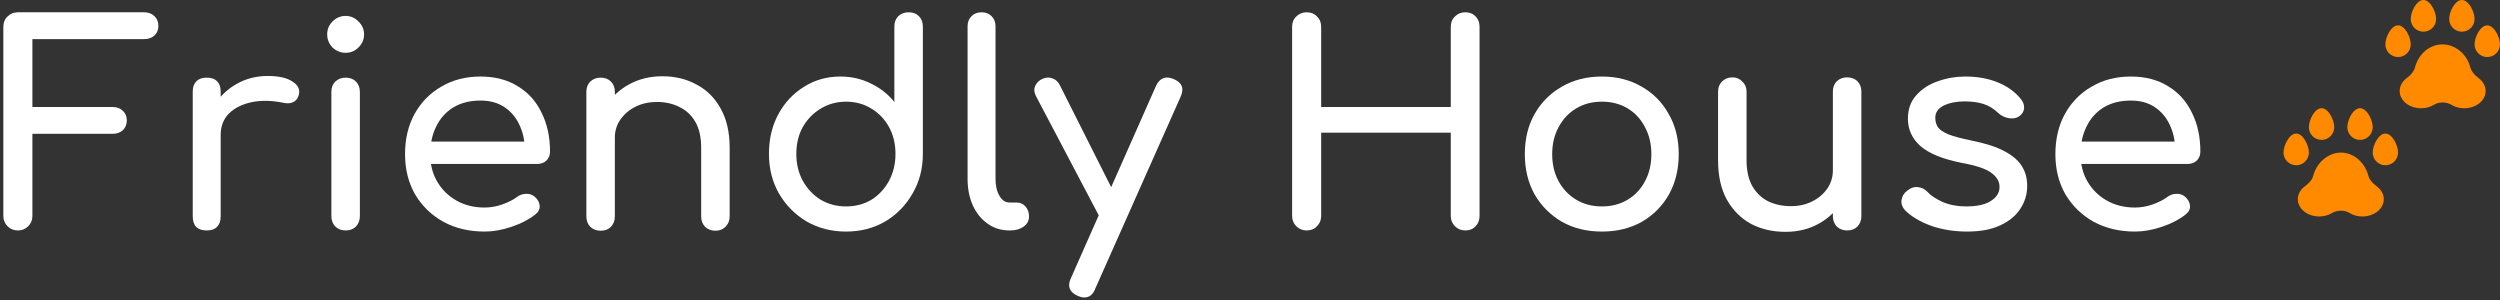 <svg width="358" height="43" viewBox="0 0 358 43" fill="none" xmlns="http://www.w3.org/2000/svg">
<rect x="0" y="0" width="358" height="43" fill="#333333" stroke="none"/>
<path d="M2.56 33C1.973 33 1.48 32.8 1.08 32.4C0.68 32 0.48 31.506 0.48 30.92V3.84C0.48 3.226 0.68 2.733 1.08 2.36C1.48 1.96 1.973 1.76 2.56 1.76H20.64C21.253 1.76 21.747 1.946 22.12 2.32C22.493 2.666 22.68 3.133 22.68 3.72C22.68 4.28 22.493 4.733 22.12 5.08C21.747 5.426 21.253 5.6 20.64 5.6H4.64V15.32H16.12C16.733 15.32 17.227 15.506 17.6 15.88C17.973 16.226 18.16 16.68 18.16 17.24C18.16 17.8 17.973 18.266 17.6 18.64C17.227 18.986 16.733 19.16 16.12 19.16H4.64V30.92C4.64 31.506 4.44 32 4.04 32.4C3.64 32.8 3.147 33 2.56 33Z" fill="white"/>
<path d="M29.56 19.32C29.56 17.72 29.947 16.293 30.72 15.04C31.52 13.76 32.587 12.746 33.92 12C35.253 11.253 36.72 10.88 38.32 10.88C39.92 10.88 41.107 11.146 41.88 11.68C42.68 12.186 42.987 12.8 42.8 13.52C42.72 13.893 42.56 14.186 42.32 14.4C42.107 14.586 41.853 14.706 41.56 14.76C41.267 14.813 40.947 14.8 40.6 14.72C38.893 14.373 37.36 14.346 36 14.64C34.64 14.933 33.56 15.48 32.76 16.28C31.987 17.08 31.6 18.093 31.6 19.32H29.56ZM29.6 33C28.96 33 28.467 32.84 28.12 32.52C27.773 32.173 27.6 31.666 27.6 31V13.12C27.6 12.48 27.773 11.986 28.12 11.64C28.467 11.293 28.96 11.12 29.6 11.12C30.267 11.12 30.76 11.293 31.08 11.64C31.427 11.96 31.6 12.453 31.6 13.12V31C31.6 31.64 31.427 32.133 31.08 32.48C30.76 32.826 30.267 33 29.6 33Z" fill="white"/>
<path d="M49.493 33C48.906 33 48.413 32.813 48.013 32.44C47.64 32.04 47.453 31.546 47.453 30.96V13.16C47.453 12.546 47.64 12.053 48.013 11.68C48.413 11.306 48.906 11.12 49.493 11.12C50.106 11.12 50.6 11.306 50.973 11.68C51.346 12.053 51.533 12.546 51.533 13.16V30.96C51.533 31.546 51.346 32.04 50.973 32.44C50.6 32.813 50.106 33 49.493 33ZM49.493 7.56C48.773 7.56 48.146 7.306 47.613 6.8C47.106 6.266 46.853 5.64 46.853 4.92C46.853 4.2 47.106 3.586 47.613 3.08C48.146 2.546 48.773 2.28 49.493 2.28C50.213 2.28 50.826 2.546 51.333 3.08C51.866 3.586 52.133 4.2 52.133 4.92C52.133 5.64 51.866 6.266 51.333 6.8C50.826 7.306 50.213 7.56 49.493 7.56Z" fill="white"/>
<path d="M69.403 33.16C67.19 33.16 65.217 32.693 63.483 31.76C61.777 30.8 60.43 29.493 59.443 27.84C58.483 26.16 58.003 24.24 58.003 22.08C58.003 19.893 58.457 17.973 59.363 16.32C60.297 14.64 61.577 13.333 63.203 12.4C64.83 11.44 66.697 10.96 68.803 10.96C70.883 10.96 72.67 11.426 74.163 12.36C75.657 13.266 76.79 14.533 77.563 16.16C78.363 17.76 78.763 19.613 78.763 21.72C78.763 22.226 78.59 22.653 78.243 23C77.897 23.32 77.457 23.48 76.923 23.48H60.803V20.28H76.803L75.163 21.4C75.137 20.066 74.87 18.88 74.363 17.84C73.857 16.773 73.137 15.933 72.203 15.32C71.27 14.706 70.137 14.4 68.803 14.4C67.283 14.4 65.977 14.733 64.883 15.4C63.817 16.066 63.003 16.986 62.443 18.16C61.883 19.306 61.603 20.613 61.603 22.08C61.603 23.546 61.937 24.853 62.603 26C63.27 27.146 64.19 28.053 65.363 28.72C66.537 29.386 67.883 29.72 69.403 29.72C70.23 29.72 71.07 29.573 71.923 29.28C72.803 28.96 73.51 28.6 74.043 28.2C74.443 27.906 74.87 27.76 75.323 27.76C75.803 27.733 76.217 27.866 76.563 28.16C77.017 28.56 77.257 29 77.283 29.48C77.31 29.96 77.097 30.373 76.643 30.72C75.737 31.44 74.603 32.026 73.243 32.48C71.91 32.933 70.63 33.16 69.403 33.16Z" fill="white"/>
<path d="M102.447 33.04C101.86 33.04 101.367 32.853 100.967 32.48C100.594 32.08 100.407 31.586 100.407 31V21.16C100.407 19.64 100.127 18.4 99.567 17.44C99.007 16.48 98.247 15.773 97.287 15.32C96.354 14.84 95.274 14.6 94.047 14.6C92.927 14.6 91.914 14.826 91.007 15.28C90.1 15.733 89.38 16.346 88.847 17.12C88.314 17.866 88.047 18.733 88.047 19.72H85.527C85.527 18.04 85.927 16.546 86.727 15.24C87.554 13.906 88.674 12.853 90.087 12.08C91.501 11.306 93.087 10.92 94.847 10.92C96.687 10.92 98.327 11.32 99.767 12.12C101.234 12.893 102.381 14.04 103.207 15.56C104.061 17.08 104.487 18.946 104.487 21.16V31C104.487 31.586 104.287 32.08 103.887 32.48C103.514 32.853 103.034 33.04 102.447 33.04ZM86.007 33.04C85.421 33.04 84.927 32.853 84.527 32.48C84.154 32.08 83.967 31.586 83.967 31V13.16C83.967 12.546 84.154 12.053 84.527 11.68C84.927 11.306 85.421 11.12 86.007 11.12C86.621 11.12 87.114 11.306 87.487 11.68C87.861 12.053 88.047 12.546 88.047 13.16V31C88.047 31.586 87.861 32.08 87.487 32.48C87.114 32.853 86.621 33.04 86.007 33.04Z" fill="white"/>
<path d="M121.153 33.16C119.073 33.16 117.193 32.68 115.513 31.72C113.859 30.733 112.539 29.4 111.553 27.72C110.593 26.04 110.113 24.146 110.113 22.04C110.113 19.933 110.553 18.053 111.433 16.4C112.339 14.72 113.566 13.4 115.113 12.44C116.659 11.453 118.406 10.96 120.353 10.96C121.926 10.96 123.379 11.293 124.713 11.96C126.046 12.6 127.166 13.48 128.073 14.6V3.8C128.073 3.186 128.259 2.693 128.633 2.32C129.033 1.946 129.526 1.76 130.113 1.76C130.726 1.76 131.219 1.946 131.593 2.32C131.966 2.693 132.153 3.186 132.153 3.8V22.04C132.153 24.146 131.659 26.04 130.673 27.72C129.713 29.4 128.406 30.733 126.753 31.72C125.099 32.68 123.233 33.16 121.153 33.16ZM121.153 29.56C122.513 29.56 123.726 29.24 124.793 28.6C125.859 27.933 126.699 27.026 127.313 25.88C127.926 24.733 128.233 23.453 128.233 22.04C128.233 20.6 127.926 19.32 127.313 18.2C126.699 17.08 125.859 16.2 124.793 15.56C123.726 14.893 122.513 14.56 121.153 14.56C119.819 14.56 118.606 14.893 117.513 15.56C116.446 16.2 115.593 17.08 114.953 18.2C114.339 19.32 114.033 20.6 114.033 22.04C114.033 23.453 114.339 24.733 114.953 25.88C115.593 27.026 116.446 27.933 117.513 28.6C118.606 29.24 119.819 29.56 121.153 29.56Z" fill="white"/>
<path d="M144.558 33C143.384 33 142.344 32.68 141.438 32.04C140.531 31.4 139.824 30.533 139.318 29.44C138.811 28.32 138.558 27.04 138.558 25.6V3.76C138.558 3.173 138.744 2.693 139.118 2.32C139.491 1.946 139.971 1.76 140.558 1.76C141.144 1.76 141.624 1.946 141.998 2.32C142.371 2.693 142.558 3.173 142.558 3.76V25.6C142.558 26.586 142.744 27.4 143.118 28.04C143.491 28.68 143.971 29 144.558 29H145.558C146.091 29 146.518 29.186 146.838 29.56C147.184 29.933 147.358 30.413 147.358 31C147.358 31.586 147.104 32.066 146.598 32.44C146.091 32.813 145.438 33 144.638 33H144.558Z" fill="white"/>
<path d="M155.27 42.6C155.003 42.6 154.683 42.52 154.31 42.36C153.137 41.826 152.817 40.986 153.35 39.84L165.55 12.28C166.083 11.16 166.923 10.84 168.07 11.32C169.27 11.826 169.603 12.666 169.07 13.84L156.83 41.36C156.51 42.186 155.99 42.6 155.27 42.6ZM159.99 32.12C159.483 32.333 159.003 32.36 158.55 32.2C158.123 32.013 157.777 31.666 157.51 31.16L148.35 13.76C148.083 13.253 148.043 12.773 148.23 12.32C148.443 11.84 148.803 11.493 149.31 11.28C149.817 11.066 150.297 11.053 150.75 11.24C151.203 11.4 151.55 11.733 151.79 12.24L160.55 29.64C160.817 30.146 160.91 30.64 160.83 31.12C160.777 31.573 160.497 31.906 159.99 32.12Z" fill="white"/>
<path d="M187.111 33C186.525 33 186.031 32.8 185.631 32.4C185.231 32 185.031 31.506 185.031 30.92V3.84C185.031 3.226 185.231 2.733 185.631 2.36C186.031 1.96 186.525 1.76 187.111 1.76C187.725 1.76 188.218 1.96 188.591 2.36C188.991 2.733 189.191 3.226 189.191 3.84V15.32H207.751V3.84C207.751 3.226 207.951 2.733 208.351 2.36C208.751 1.96 209.245 1.76 209.831 1.76C210.445 1.76 210.938 1.96 211.311 2.36C211.685 2.733 211.871 3.226 211.871 3.84V30.92C211.871 31.506 211.685 32 211.311 32.4C210.938 32.8 210.445 33 209.831 33C209.245 33 208.751 32.8 208.351 32.4C207.951 32 207.751 31.506 207.751 30.92V19H189.191V30.92C189.191 31.506 188.991 32 188.591 32.4C188.218 32.8 187.725 33 187.111 33Z" fill="white"/>
<path d="M229.395 33.16C227.235 33.16 225.328 32.693 223.675 31.76C222.022 30.8 220.715 29.493 219.755 27.84C218.822 26.16 218.355 24.24 218.355 22.08C218.355 19.893 218.822 17.973 219.755 16.32C220.715 14.64 222.022 13.333 223.675 12.4C225.328 11.44 227.235 10.96 229.395 10.96C231.528 10.96 233.422 11.44 235.075 12.4C236.728 13.333 238.022 14.64 238.955 16.32C239.915 17.973 240.395 19.893 240.395 22.08C240.395 24.24 239.928 26.16 238.995 27.84C238.062 29.493 236.768 30.8 235.115 31.76C233.462 32.693 231.555 33.16 229.395 33.16ZM229.395 29.56C230.782 29.56 232.008 29.24 233.075 28.6C234.142 27.96 234.968 27.08 235.555 25.96C236.168 24.84 236.475 23.546 236.475 22.08C236.475 20.613 236.168 19.32 235.555 18.2C234.968 17.053 234.142 16.16 233.075 15.52C232.008 14.88 230.782 14.56 229.395 14.56C228.008 14.56 226.782 14.88 225.715 15.52C224.648 16.16 223.808 17.053 223.195 18.2C222.582 19.32 222.275 20.613 222.275 22.08C222.275 23.546 222.582 24.84 223.195 25.96C223.808 27.08 224.648 27.96 225.715 28.6C226.782 29.24 228.008 29.56 229.395 29.56Z" fill="white"/>
<path d="M255.667 33.2C253.827 33.2 252.174 32.813 250.707 32.04C249.267 31.24 248.12 30.08 247.267 28.56C246.44 27.04 246.027 25.173 246.027 22.96V13.12C246.027 12.533 246.214 12.053 246.587 11.68C246.987 11.28 247.481 11.08 248.067 11.08C248.654 11.08 249.134 11.28 249.507 11.68C249.907 12.053 250.107 12.533 250.107 13.12V22.96C250.107 24.453 250.387 25.693 250.947 26.68C251.507 27.64 252.267 28.36 253.227 28.84C254.187 29.293 255.267 29.52 256.467 29.52C257.614 29.52 258.627 29.293 259.507 28.84C260.414 28.386 261.134 27.773 261.667 27C262.2 26.226 262.467 25.36 262.467 24.4H264.987C264.987 26.053 264.574 27.546 263.747 28.88C262.947 30.213 261.84 31.266 260.427 32.04C259.04 32.813 257.454 33.2 255.667 33.2ZM264.507 33C263.921 33 263.427 32.813 263.027 32.44C262.654 32.04 262.467 31.546 262.467 30.96V13.12C262.467 12.506 262.654 12.013 263.027 11.64C263.427 11.266 263.921 11.08 264.507 11.08C265.121 11.08 265.614 11.266 265.987 11.64C266.36 12.013 266.547 12.506 266.547 13.12V30.96C266.547 31.546 266.36 32.04 265.987 32.44C265.614 32.813 265.121 33 264.507 33Z" fill="white"/>
<path d="M281.693 33.16C279.826 33.16 278.093 32.88 276.493 32.32C274.919 31.733 273.693 31 272.813 30.12C272.413 29.693 272.239 29.213 272.293 28.68C272.373 28.12 272.639 27.666 273.093 27.32C273.626 26.893 274.146 26.72 274.653 26.8C275.186 26.853 275.639 27.08 276.013 27.48C276.466 27.986 277.186 28.466 278.173 28.92C279.186 29.346 280.306 29.56 281.533 29.56C283.079 29.56 284.253 29.306 285.053 28.8C285.879 28.293 286.306 27.64 286.333 26.84C286.359 26.04 285.973 25.346 285.173 24.76C284.399 24.173 282.973 23.693 280.893 23.32C278.199 22.786 276.239 21.986 275.013 20.92C273.813 19.853 273.213 18.546 273.213 17C273.213 15.64 273.613 14.52 274.413 13.64C275.213 12.733 276.239 12.066 277.493 11.64C278.746 11.186 280.053 10.96 281.413 10.96C283.173 10.96 284.733 11.24 286.093 11.8C287.453 12.36 288.533 13.133 289.333 14.12C289.706 14.546 289.879 15 289.853 15.48C289.826 15.933 289.599 16.32 289.173 16.64C288.746 16.933 288.239 17.026 287.653 16.92C287.066 16.813 286.573 16.573 286.173 16.2C285.506 15.56 284.786 15.12 284.013 14.88C283.239 14.64 282.346 14.52 281.333 14.52C280.159 14.52 279.159 14.72 278.333 15.12C277.533 15.52 277.133 16.106 277.133 16.88C277.133 17.36 277.253 17.8 277.493 18.2C277.759 18.573 278.266 18.92 279.013 19.24C279.759 19.533 280.853 19.826 282.293 20.12C284.293 20.52 285.866 21.026 287.013 21.64C288.186 22.253 289.026 22.973 289.533 23.8C290.039 24.6 290.293 25.533 290.293 26.6C290.293 27.826 289.959 28.933 289.293 29.92C288.653 30.906 287.693 31.693 286.413 32.28C285.159 32.866 283.586 33.16 281.693 33.16Z" fill="white"/>
<path d="M305.732 33.16C303.518 33.16 301.545 32.693 299.812 31.76C298.105 30.8 296.758 29.493 295.772 27.84C294.812 26.16 294.332 24.24 294.332 22.08C294.332 19.893 294.785 17.973 295.692 16.32C296.625 14.64 297.905 13.333 299.532 12.4C301.158 11.44 303.025 10.96 305.132 10.96C307.212 10.96 308.998 11.426 310.492 12.36C311.985 13.266 313.118 14.533 313.892 16.16C314.692 17.76 315.092 19.613 315.092 21.72C315.092 22.226 314.918 22.653 314.572 23C314.225 23.32 313.785 23.48 313.252 23.48H297.132V20.28H313.132L311.492 21.4C311.465 20.066 311.198 18.88 310.692 17.84C310.185 16.773 309.465 15.933 308.532 15.32C307.598 14.706 306.465 14.4 305.132 14.4C303.612 14.4 302.305 14.733 301.212 15.4C300.145 16.066 299.332 16.986 298.772 18.16C298.212 19.306 297.932 20.613 297.932 22.08C297.932 23.546 298.265 24.853 298.932 26C299.598 27.146 300.518 28.053 301.692 28.72C302.865 29.386 304.212 29.72 305.732 29.72C306.558 29.72 307.398 29.573 308.252 29.28C309.132 28.96 309.838 28.6 310.372 28.2C310.772 27.906 311.198 27.76 311.652 27.76C312.132 27.733 312.545 27.866 312.892 28.16C313.345 28.56 313.585 29 313.612 29.48C313.638 29.96 313.425 30.373 312.972 30.72C312.065 31.44 310.932 32.026 309.572 32.48C308.238 32.933 306.958 33.16 305.732 33.16Z" fill="white"/>
<g clip-path="url(#clip0_44_369)">
<path d="M340.338 26.671C339.678 26.194 339.292 25.711 339.157 25.193C338.657 23.26 337.043 21.85 335.231 21.85C333.42 21.85 331.745 23.26 331.245 25.194C331.11 25.71 330.725 26.194 330.064 26.672C329.26 27.254 328.892 28.155 329.104 29.024C329.359 30.069 330.519 30.999 332.107 30.999C332.778 30.999 333.415 30.826 333.949 30.501C334.304 30.284 334.786 30.169 335.23 30.169C335.673 30.169 336.094 30.283 336.453 30.5C336.989 30.827 337.622 31 338.287 31C339.874 31 341.042 30.076 341.298 29.024C341.51 28.155 341.141 27.253 340.338 26.671Z" fill="#FF8A00"/>
<path d="M330.631 21.849C330.631 20.799 329.801 19.125 328.816 19.125C327.831 19.125 327 20.799 327 21.849C327 22.85 327.815 23.665 328.816 23.665C329.817 23.665 330.631 22.85 330.631 21.849Z" fill="#FF8A00"/>
<path d="M341.586 19.125C340.602 19.125 339.771 20.799 339.771 21.849C339.771 22.85 340.585 23.665 341.586 23.665C342.587 23.665 343.402 22.85 343.402 21.849C343.402 20.799 342.571 19.125 341.586 19.125Z" fill="#FF8A00"/>
<path d="M336.139 18.218C336.139 19.219 336.954 20.034 337.955 20.034C338.956 20.034 339.771 19.219 339.771 18.218C339.771 17.167 338.94 15.494 337.955 15.494C336.97 15.494 336.139 17.167 336.139 18.218Z" fill="#FF8A00"/>
<path d="M332.447 20.034C333.448 20.034 334.263 19.219 334.263 18.218C334.263 17.167 333.432 15.494 332.447 15.494C331.462 15.494 330.631 17.167 330.631 18.218C330.631 19.219 331.446 20.034 332.447 20.034Z" fill="#FF8A00"/>
<path d="M354.924 11.177C354.264 10.7 353.878 10.156 353.744 9.638C353.244 7.705 351.569 6.355 349.757 6.355C347.946 6.355 346.331 7.705 345.831 9.639C345.697 10.155 345.311 10.7 344.65 11.177C343.846 11.76 343.478 12.661 343.69 13.53C343.945 14.575 345.106 15.504 346.693 15.504C347.364 15.504 348.002 15.332 348.536 15.007C348.89 14.789 349.312 14.674 349.755 14.674C350.199 14.674 350.68 14.789 351.039 15.006C351.575 15.333 352.209 15.506 352.874 15.506C354.46 15.506 355.628 14.581 355.885 13.53C356.097 12.661 355.728 11.759 354.924 11.177Z" fill="#FF8A00"/>
<path d="M345.218 6.355C345.218 5.304 344.387 3.631 343.402 3.631C342.417 3.631 341.586 5.304 341.586 6.355C341.586 7.356 342.401 8.171 343.402 8.171C344.403 8.171 345.218 7.356 345.218 6.355Z" fill="#FF8A00"/>
<path d="M356.173 3.631C355.188 3.631 354.357 5.304 354.357 6.355C354.357 7.356 355.172 8.171 356.173 8.171C357.174 8.171 357.989 7.356 357.989 6.355C357.989 5.304 357.158 3.631 356.173 3.631Z" fill="#FF8A00"/>
<path d="M350.726 2.724C350.726 3.725 351.54 4.539 352.541 4.539C353.542 4.539 354.357 3.725 354.357 2.724C354.357 1.673 353.526 0 352.541 0C351.556 0 350.726 1.673 350.726 2.724Z" fill="#FF8A00"/>
<path d="M345.218 2.724C345.218 3.725 346.033 4.539 347.034 4.539C348.035 4.539 348.849 3.725 348.849 2.724C348.849 1.673 348.018 0 347.034 0C346.049 0 345.218 1.673 345.218 2.724Z" fill="#FF8A00"/>
</g>
<defs>
<clipPath id="clip0_44_369">
<rect width="31" height="31" fill="white" transform="translate(327)"/>
</clipPath>
</defs>
</svg>
